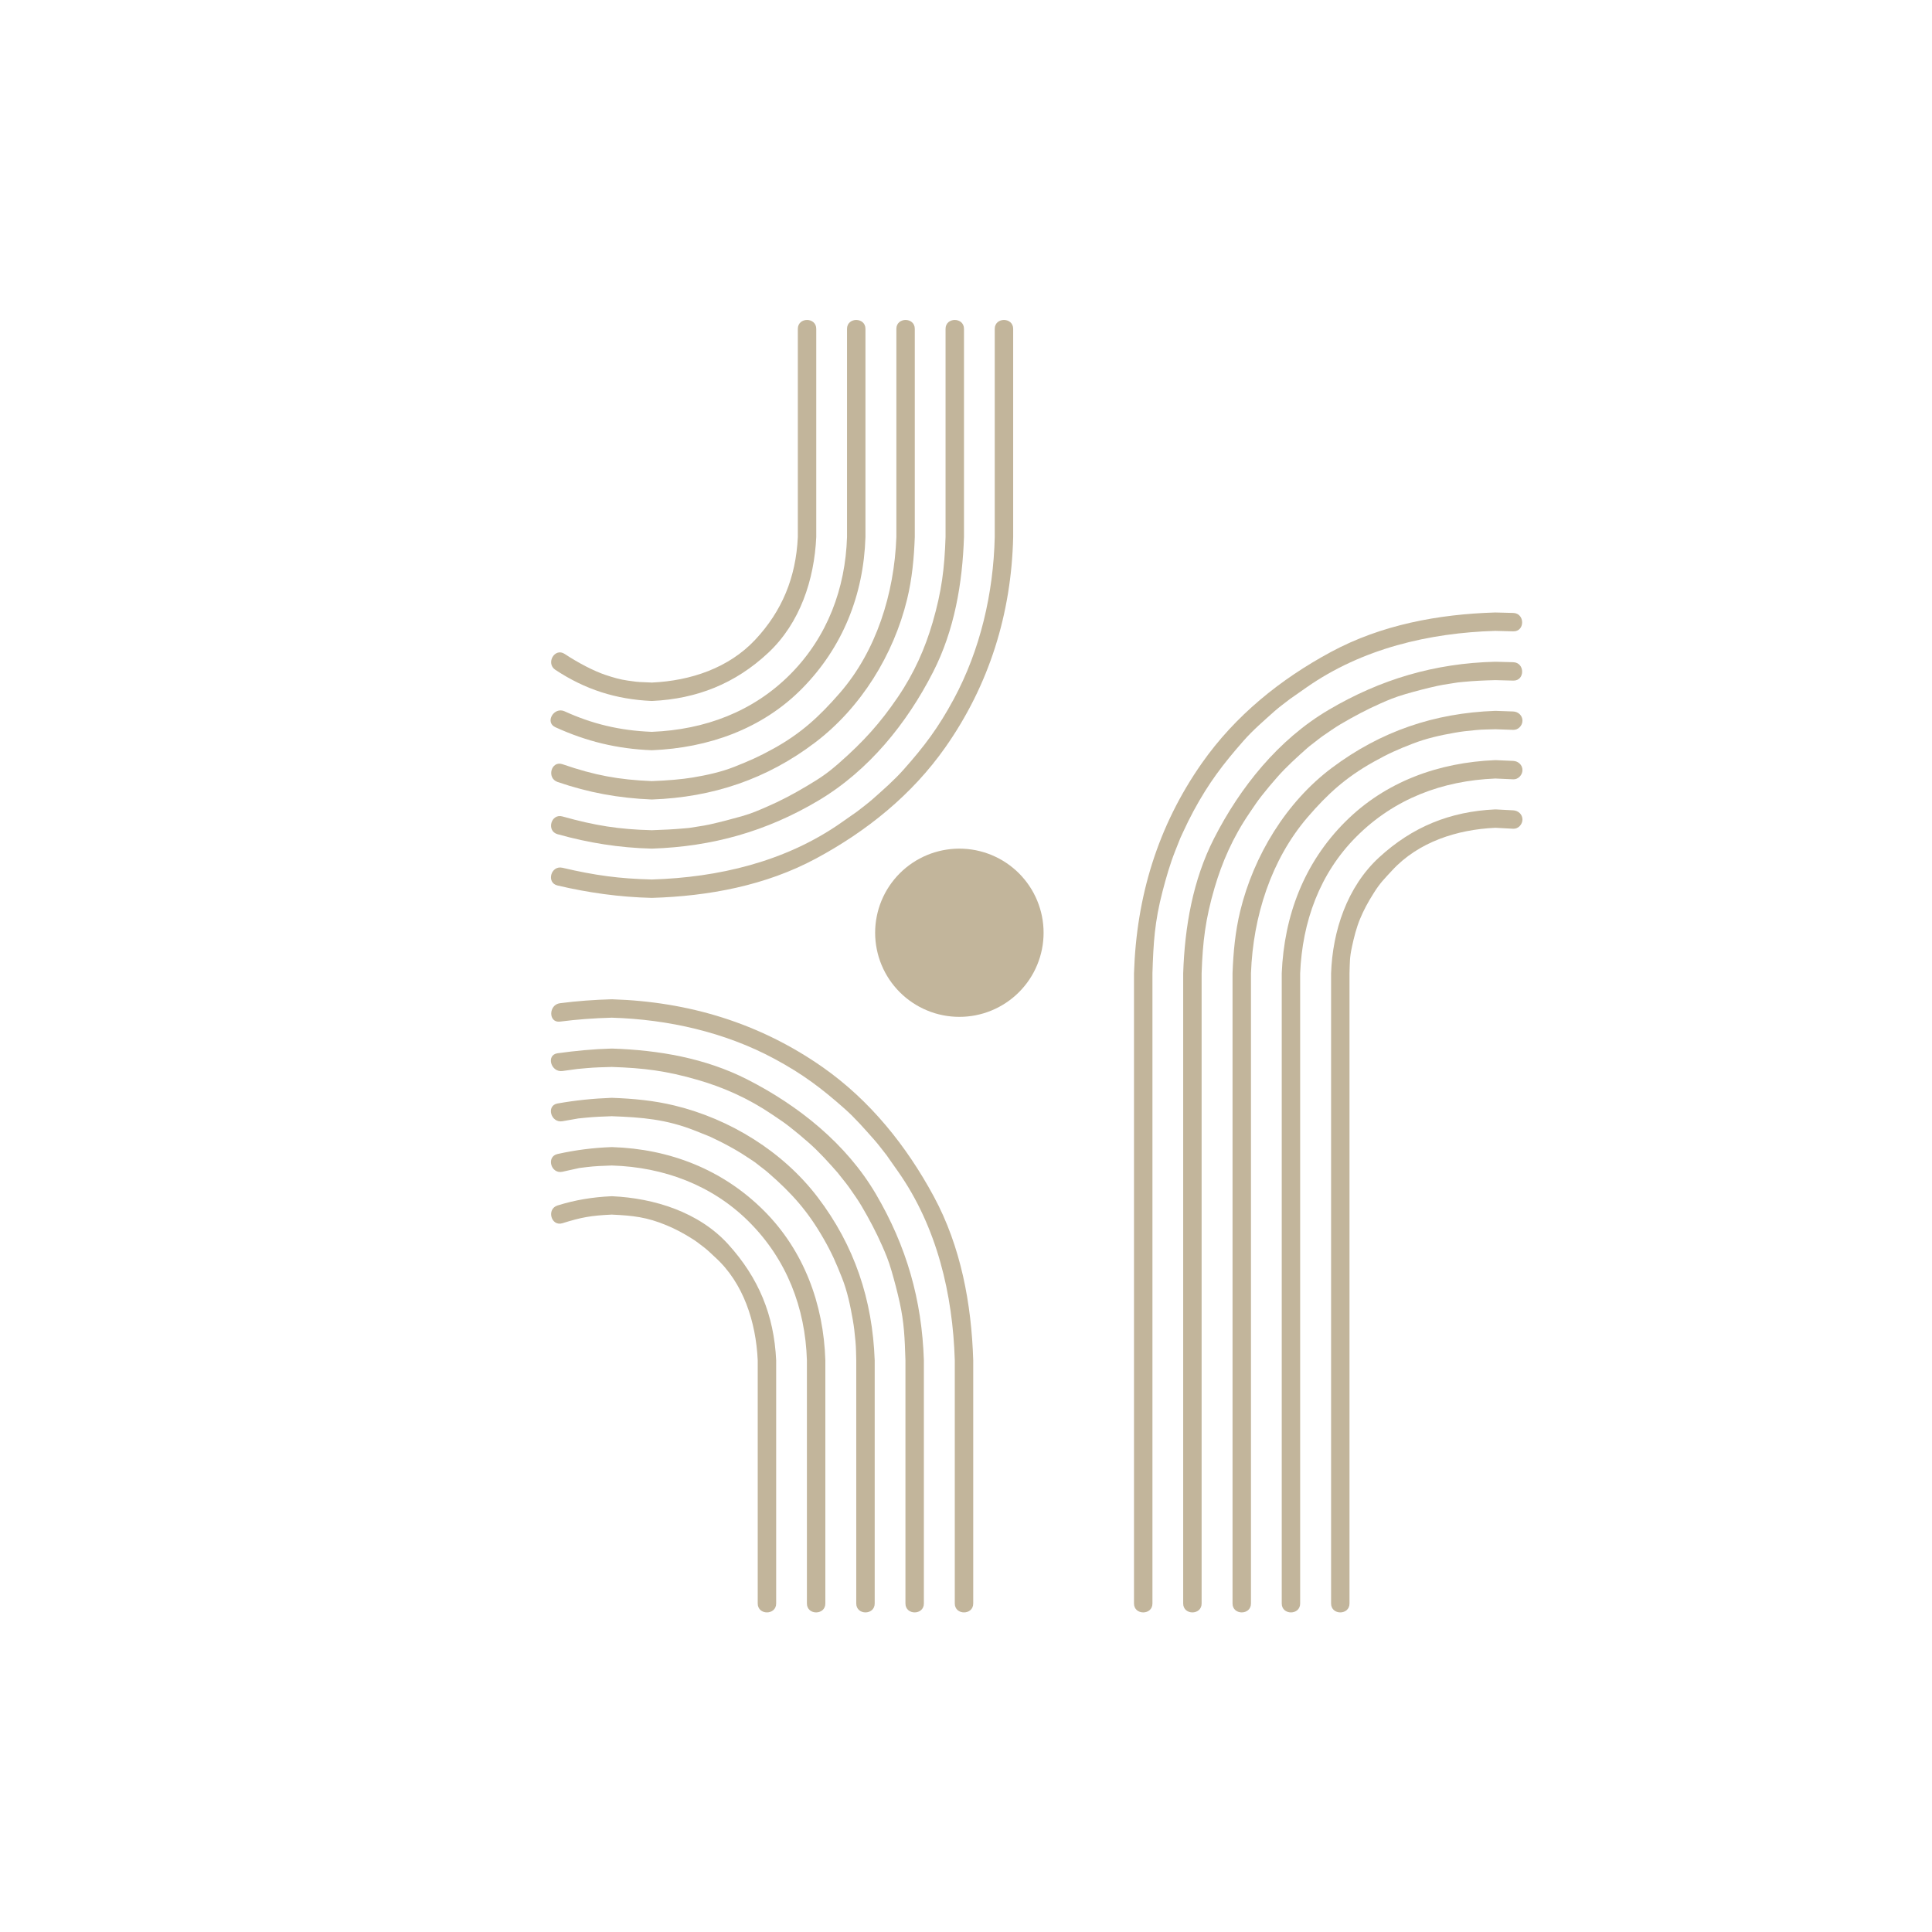 <svg xmlns="http://www.w3.org/2000/svg" xmlns:xlink="http://www.w3.org/1999/xlink" width="500" zoomAndPan="magnify" viewBox="0 0 375 375" height="500" preserveAspectRatio="xMidYMid meet" version="1.0"><path fill="#c2b59b" d="M 118.82 232.188 C 118.793 232.184 118.773 232.191 118.746 232.191 C 118.719 232.191 118.695 232.184 118.668 232.188 C 115.039 232.359 111.691 232.898 108.219 233.98 C 106.027 234.664 106.965 238.113 109.172 237.426 C 112.934 236.25 114.734 235.945 118.668 235.758 C 118.695 235.754 118.719 235.746 118.746 235.746 C 118.77 235.75 118.793 235.758 118.82 235.758 C 122.84 235.945 125.555 236.234 129.383 237.832 C 131.066 238.535 132.531 239.293 134.457 240.508 C 135.094 240.906 135.754 241.414 136.777 242.207 C 137.492 242.766 138.137 243.43 138.809 244.039 C 144.316 249.023 146.73 256.629 147.074 264.027 C 147.074 279.766 147.074 295.504 147.074 311.238 C 147.074 313.543 150.652 313.543 150.652 311.238 C 150.652 295.504 150.652 279.766 150.652 264.027 C 150.242 255.25 147.246 248.023 141.34 241.512 C 135.664 235.262 126.988 232.566 118.82 232.188 Z M 118.82 232.188 " fill-opacity="1" fill-rule="nonzero"/><path fill="#c2b59b" d="M 118.82 222.652 C 118.793 222.652 118.773 222.656 118.746 222.656 C 118.719 222.656 118.695 222.652 118.668 222.652 C 115.09 222.785 111.719 223.215 108.219 223.992 C 105.969 224.492 106.926 227.934 109.172 227.434 C 110.02 227.246 110.867 227.059 111.715 226.871 C 111.891 226.832 112.066 226.793 112.246 226.754 C 112.316 226.738 112.359 226.727 112.383 226.719 C 112.867 226.66 113.355 226.598 113.844 226.535 C 115.453 226.332 117.047 226.285 118.668 226.227 C 118.695 226.227 118.719 226.219 118.742 226.215 C 118.77 226.219 118.793 226.227 118.82 226.227 C 128.773 226.531 138.223 230.008 145.371 237.141 C 152.699 244.457 156.309 253.848 156.621 264.031 C 156.621 279.766 156.621 295.504 156.621 311.242 C 156.621 313.543 160.199 313.543 160.199 311.242 C 160.199 295.504 160.199 279.766 160.199 264.031 C 159.863 253.156 156.051 242.75 148.25 234.965 C 140.285 227.016 129.992 222.996 118.82 222.652 Z M 118.82 222.652 " fill-opacity="1" fill-rule="nonzero"/><path fill="#c2b59b" d="M 130.926 214.582 C 126.926 213.609 122.922 213.238 118.82 213.09 C 118.793 213.086 118.77 213.094 118.746 213.094 C 118.719 213.094 118.695 213.086 118.668 213.09 C 115.125 213.219 111.711 213.57 108.219 214.184 C 105.953 214.582 106.918 218.023 109.172 217.629 C 110.02 217.48 110.867 217.332 111.715 217.184 C 111.891 217.148 112.066 217.121 112.242 217.09 C 112.777 217.035 113.309 216.984 113.844 216.93 C 115.453 216.77 117.055 216.719 118.668 216.66 C 118.695 216.66 118.719 216.652 118.746 216.648 C 118.77 216.652 118.793 216.66 118.82 216.66 C 124.5 216.867 129.277 217.227 134.883 219.453 C 135.672 219.77 136.461 220.082 137.25 220.395 C 138.047 220.711 137.48 220.477 138.57 220.988 C 140.039 221.676 141.422 222.414 142.828 223.223 C 143.977 223.879 145.07 224.629 146.18 225.352 C 146.672 225.672 147.125 226.066 147.594 226.422 C 148.57 227.164 148.594 227.18 149.121 227.637 C 153.781 231.68 156.836 235.156 159.855 240.422 C 161.527 243.336 162.309 245.215 163.438 248.047 C 164.457 250.609 165.047 253.434 165.52 256.141 C 165.801 257.762 165.836 258.254 166.043 260.312 C 166.168 261.543 166.156 262.793 166.199 264.027 C 166.199 279.766 166.199 295.504 166.199 311.238 C 166.199 313.543 169.777 313.543 169.777 311.238 C 169.777 295.504 169.777 279.766 169.777 264.027 C 169.352 252.281 165.859 241.762 158.707 232.375 C 151.949 223.512 141.707 217.195 130.926 214.582 Z M 130.926 214.582 " fill-opacity="1" fill-rule="nonzero"/><path fill="#c2b59b" d="M 145.004 209.5 C 136.891 205.375 127.828 203.82 118.82 203.527 C 118.793 203.523 118.77 203.531 118.742 203.531 C 118.715 203.531 118.695 203.527 118.668 203.527 C 115.145 203.621 111.715 203.961 108.219 204.438 C 105.945 204.75 106.918 208.191 109.172 207.883 C 110.027 207.766 110.883 207.648 111.738 207.531 C 111.852 207.516 111.969 207.5 112.082 207.484 C 112.102 207.48 112.145 207.48 112.223 207.473 C 112.766 207.422 113.312 207.371 113.859 207.324 C 115.461 207.176 117.059 207.141 118.668 207.098 C 118.695 207.098 118.719 207.09 118.746 207.09 C 118.773 207.09 118.793 207.098 118.82 207.098 C 124.93 207.301 129.34 207.84 135.43 209.609 C 140.387 211.047 145.188 213.141 149.945 216.371 C 151.625 217.512 152.078 217.785 153.328 218.762 C 154.566 219.727 155.742 220.719 156.922 221.754 C 159.035 223.605 160.891 225.688 162.742 227.793 C 162.348 227.34 163.586 228.875 163.801 229.152 C 164.141 229.59 164.508 230.023 164.82 230.48 C 165.629 231.664 166.484 232.82 167.207 234.055 C 168.699 236.59 170.062 239.148 171.242 241.844 C 171.883 243.305 172.438 244.574 173.043 246.66 C 173.641 248.715 174.172 250.738 174.633 252.828 C 175.496 256.746 175.605 259.656 175.746 264.027 C 175.746 279.766 175.746 295.504 175.746 311.238 C 175.746 313.543 179.324 313.543 179.324 311.238 C 179.324 295.504 179.324 279.766 179.324 264.027 C 178.938 252.305 175.949 241.871 170 231.75 C 164.266 221.984 154.961 214.566 145.004 209.5 Z M 145.004 209.5 " fill-opacity="1" fill-rule="nonzero"/><path fill="#c2b59b" d="M 159.656 207.125 C 147.441 198.582 133.664 194.418 118.82 193.961 C 118.793 193.961 118.77 193.969 118.742 193.969 C 118.715 193.969 118.695 193.961 118.668 193.961 C 115.312 194.055 112.027 194.293 108.695 194.723 C 106.441 195.012 106.414 198.586 108.695 198.293 C 112.027 197.863 115.312 197.625 118.668 197.535 C 118.695 197.531 118.719 197.527 118.746 197.523 C 118.77 197.527 118.793 197.531 118.82 197.535 C 129.727 197.867 140.73 200.355 150.316 205.516 C 155.824 208.484 159.434 211.211 163.945 215.207 C 166.012 217.039 167.828 219.141 169.66 221.199 C 170.523 222.172 171.301 223.234 172.113 224.258 C 172.133 224.289 172.16 224.332 172.207 224.395 C 172.438 224.723 172.668 225.051 172.895 225.379 C 173.371 226.051 173.844 226.727 174.32 227.402 C 181.91 238.215 184.934 251.301 185.324 264.027 C 185.324 279.766 185.324 295.504 185.324 311.238 C 185.324 313.543 188.902 313.543 188.902 311.238 C 188.902 295.504 188.902 279.766 188.902 264.027 C 188.566 253.082 186.512 241.977 181.25 232.234 C 175.945 222.41 168.871 213.578 159.656 207.125 Z M 159.656 207.125 " fill-opacity="1" fill-rule="nonzero"/><path fill="#c2b59b" d="M 266.578 147.895 C 269.508 146.25 271.371 145.441 274.215 144.34 C 276.812 143.332 279.586 142.703 282.32 142.23 C 283.945 141.945 284.438 141.91 286.496 141.703 C 287.723 141.582 288.965 141.594 290.191 141.547 C 290.211 141.547 290.23 141.543 290.25 141.539 C 290.27 141.543 290.289 141.547 290.312 141.547 C 291.449 141.59 292.582 141.629 293.719 141.668 C 294.691 141.703 295.508 140.832 295.508 139.883 C 295.508 138.883 294.691 138.133 293.719 138.098 C 292.582 138.059 291.449 138.016 290.312 137.977 C 290.293 137.977 290.277 137.98 290.258 137.98 C 290.234 137.98 290.215 137.977 290.191 137.977 C 278.402 138.402 267.977 141.949 258.523 149.035 C 249.625 155.699 243.332 166.125 240.727 176.828 C 239.758 180.82 239.387 184.82 239.234 188.918 C 239.234 212.688 239.234 236.457 239.234 260.23 C 239.234 277.23 239.234 294.234 239.234 311.238 C 239.234 313.543 242.812 313.543 242.812 311.238 C 242.812 287.469 242.812 263.695 242.812 239.926 C 242.812 222.922 242.812 205.918 242.812 188.918 C 243.215 177.867 246.73 166.863 253.797 158.629 C 257.793 153.977 261.305 150.855 266.578 147.895 Z M 266.578 147.895 " fill-opacity="1" fill-rule="nonzero"/><path fill="#c2b59b" d="M 244.914 154.43 C 245.883 153.195 246.875 152.02 247.91 150.844 C 249.727 148.781 251.758 146.957 253.805 145.137 C 253.555 145.363 254.164 144.836 254.195 144.812 C 254.57 144.523 254.945 144.234 255.32 143.945 C 255.762 143.605 256.191 143.238 256.652 142.926 C 257.828 142.129 258.98 141.289 260.207 140.566 C 262.746 139.066 265.316 137.703 268.016 136.512 C 269.473 135.871 270.738 135.32 272.824 134.715 C 274.883 134.117 276.91 133.59 279.004 133.129 C 279.742 132.965 280.488 132.852 281.234 132.734 C 281.82 132.641 282.406 132.551 282.988 132.457 C 283.004 132.457 283.016 132.453 283.027 132.453 C 283.332 132.422 283.633 132.391 283.938 132.363 C 286.031 132.156 288.086 132.066 290.191 132.016 C 290.211 132.016 290.23 132.008 290.25 132.008 C 290.273 132.008 290.289 132.016 290.312 132.016 C 291.445 132.047 292.582 132.078 293.719 132.105 C 296.027 132.168 296.02 128.598 293.719 128.535 C 292.582 128.504 291.445 128.473 290.312 128.445 C 290.289 128.445 290.27 128.449 290.25 128.449 C 290.23 128.449 290.211 128.445 290.191 128.445 C 278.488 128.734 267.961 131.844 257.891 137.785 C 248.137 143.535 240.715 152.797 235.641 162.742 C 231.516 170.832 229.953 179.938 229.656 188.918 C 229.656 212.688 229.656 236.461 229.656 260.23 C 229.656 277.234 229.656 294.238 229.656 311.242 C 229.656 313.543 233.234 313.543 233.234 311.242 C 233.234 287.469 233.234 263.699 233.234 239.926 C 233.234 222.926 233.234 205.922 233.234 188.918 C 233.434 182.844 233.969 178.379 235.746 172.324 C 237.203 167.363 239.277 162.57 242.52 157.812 C 243.664 156.133 243.938 155.68 244.914 154.43 Z M 244.914 154.43 " fill-opacity="1" fill-rule="nonzero"/><path fill="#c2b59b" d="M 229.668 161.438 C 230.297 160.078 230.941 158.758 231.652 157.438 C 234.621 151.941 237.391 148.32 241.363 143.797 C 243.176 141.734 245.289 139.922 247.328 138.094 C 248.301 137.227 249.375 136.461 250.402 135.66 C 250.43 135.641 250.477 135.609 250.559 135.551 C 250.887 135.32 251.215 135.094 251.543 134.863 C 252.219 134.391 252.898 133.918 253.574 133.441 C 264.414 125.855 277.434 122.84 290.191 122.453 C 290.215 122.453 290.23 122.445 290.25 122.445 C 290.273 122.445 290.293 122.453 290.312 122.453 C 291.449 122.484 292.586 122.516 293.719 122.543 C 296.027 122.605 296.02 119.035 293.719 118.973 C 292.586 118.941 291.449 118.91 290.312 118.883 C 290.293 118.883 290.273 118.887 290.254 118.887 C 290.234 118.887 290.215 118.879 290.191 118.883 C 279.215 119.215 268.152 121.262 258.383 126.52 C 248.52 131.828 239.762 138.898 233.293 148.113 C 224.715 160.34 220.57 174.059 220.109 188.918 C 220.109 212.688 220.109 236.461 220.109 260.23 C 220.109 277.234 220.109 294.238 220.109 311.242 C 220.109 313.543 223.688 313.543 223.688 311.242 C 223.688 287.469 223.688 263.699 223.688 239.926 C 223.688 222.926 223.688 205.922 223.688 188.918 C 223.871 182.988 224.121 178.883 225.637 173.062 C 226.34 170.355 227.102 167.695 228.137 165.094 C 228.461 164.277 228.785 163.461 229.109 162.645 C 229.113 162.637 229.113 162.633 229.117 162.629 C 229.129 162.602 229.145 162.57 229.164 162.531 C 229.328 162.164 229.496 161.801 229.668 161.438 Z M 229.668 161.438 " fill-opacity="1" fill-rule="nonzero"/><path fill="#c2b59b" d="M 293.719 157.285 C 292.582 157.227 291.449 157.164 290.312 157.105 C 290.293 157.102 290.277 157.109 290.258 157.109 C 290.234 157.109 290.215 157.102 290.191 157.105 C 281.434 157.512 274.125 160.496 267.672 166.43 C 261.465 172.145 258.648 180.719 258.363 188.918 C 258.363 212.688 258.363 236.457 258.363 260.23 C 258.363 277.234 258.363 294.234 258.363 311.238 C 258.363 313.543 261.938 313.543 261.938 311.238 C 261.938 287.469 261.938 263.699 261.938 239.926 C 261.938 222.922 261.938 205.922 261.938 188.918 C 262.012 186.762 261.941 185.973 262.414 183.77 C 262.812 181.922 263.262 180.113 263.984 178.363 C 264.684 176.672 265.449 175.23 266.664 173.305 C 267.906 171.332 268.727 170.559 270.203 168.957 C 275.344 163.379 282.871 161.016 290.191 160.676 C 290.211 160.676 290.23 160.668 290.25 160.668 C 290.273 160.668 290.293 160.676 290.312 160.676 C 291.449 160.738 292.582 160.797 293.719 160.859 C 294.691 160.91 295.508 160.008 295.508 159.074 C 295.508 158.059 294.691 157.34 293.719 157.285 Z M 293.719 157.285 " fill-opacity="1" fill-rule="nonzero"/><path fill="#c2b59b" d="M 293.719 147.691 C 292.582 147.641 291.449 147.594 290.312 147.543 C 290.293 147.539 290.277 147.547 290.258 147.547 C 290.234 147.547 290.215 147.539 290.191 147.543 C 279.273 147.992 268.953 151.672 261.113 159.504 C 253.109 167.496 249.246 177.738 248.785 188.918 C 248.785 212.688 248.785 236.461 248.785 260.23 C 248.785 277.234 248.785 294.238 248.785 311.242 C 248.785 313.543 252.359 313.543 252.359 311.242 C 252.359 287.469 252.359 263.699 252.359 239.926 C 252.359 222.926 252.359 205.922 252.359 188.918 C 252.773 178.961 256.113 169.551 263.293 162.375 C 270.652 155.02 279.969 151.535 290.191 151.113 C 290.211 151.113 290.23 151.105 290.25 151.105 C 290.27 151.105 290.289 151.113 290.312 151.113 C 291.449 151.164 292.582 151.215 293.719 151.266 C 294.691 151.309 295.508 150.418 295.508 149.477 C 295.508 148.473 294.691 147.734 293.719 147.691 Z M 293.719 147.691 " fill-opacity="1" fill-rule="nonzero"/><path fill="#c2b59b" d="M 150.207 145.266 C 147.273 146.895 145.414 147.691 142.578 148.82 C 140.016 149.84 137.176 150.461 134.461 150.914 C 132.332 151.27 129.48 151.504 126.574 151.609 C 126.551 151.609 126.535 151.617 126.512 151.617 C 126.492 151.617 126.473 151.609 126.453 151.609 C 120.082 151.34 115.48 150.508 109.172 148.332 C 106.984 147.582 106.055 151.031 108.219 151.777 C 114.246 153.852 120.086 154.914 126.453 155.18 C 126.477 155.184 126.496 155.176 126.516 155.176 C 126.539 155.176 126.555 155.18 126.574 155.18 C 138.328 154.758 148.863 151.23 158.242 144.098 C 167.121 137.348 173.445 127.102 176.066 116.328 C 177.039 112.336 177.41 108.34 177.559 104.242 C 177.559 90.773 177.559 77.301 177.559 63.832 C 177.559 61.527 173.984 61.527 173.984 63.832 C 173.984 77.301 173.984 90.773 173.984 104.242 C 173.586 115.219 170.082 126.379 162.992 134.527 C 158.98 139.137 155.477 142.336 150.207 145.266 Z M 150.207 145.266 " fill-opacity="1" fill-rule="nonzero"/><path fill="#c2b59b" d="M 162.836 148.129 C 160.574 150.113 159.23 151.004 156.566 152.59 C 154.031 154.102 151.477 155.465 148.762 156.629 C 147.301 157.254 146.031 157.848 143.945 158.441 C 141.891 159.023 139.852 159.551 137.766 160.023 C 137.027 160.191 136.281 160.305 135.531 160.422 C 134.945 160.516 134.359 160.609 133.777 160.699 C 133.77 160.699 133.766 160.699 133.762 160.703 C 133.453 160.73 133.145 160.758 132.836 160.785 C 130.746 160.977 128.676 161.074 126.574 161.141 C 126.555 161.141 126.535 161.148 126.516 161.148 C 126.496 161.148 126.477 161.141 126.453 161.141 C 120.16 160.984 115.52 160.254 109.172 158.473 C 106.945 157.848 106.004 161.297 108.219 161.918 C 114.258 163.609 120.184 164.555 126.453 164.715 C 126.473 164.715 126.492 164.711 126.512 164.711 C 126.531 164.711 126.551 164.715 126.574 164.715 C 138.266 164.328 148.812 161.367 158.875 155.375 C 168.633 149.562 176.027 140.406 181.125 130.414 C 185.258 122.309 186.809 113.234 187.109 104.242 C 187.109 90.77 187.109 77.301 187.109 63.832 C 187.109 61.527 183.531 61.527 183.531 63.832 C 183.531 77.301 183.531 90.77 183.531 104.242 C 183.328 110.344 182.789 114.742 181.02 120.824 C 179.574 125.785 177.484 130.59 174.246 135.348 C 170.836 140.352 167.633 143.918 162.836 148.129 Z M 162.836 148.129 " fill-opacity="1" fill-rule="nonzero"/><path fill="#c2b59b" d="M 175.406 149.359 C 173.574 151.422 171.496 153.238 169.438 155.062 C 168.461 155.93 167.398 156.703 166.375 157.512 C 166.348 157.531 166.301 157.562 166.238 157.609 C 165.91 157.836 165.582 158.066 165.254 158.297 C 164.578 158.77 163.898 159.242 163.223 159.719 C 152.387 167.301 139.328 170.316 126.574 170.707 C 126.551 170.707 126.535 170.711 126.516 170.715 C 126.492 170.711 126.477 170.707 126.453 170.707 C 120.191 170.547 115.559 169.93 109.172 168.434 C 106.926 167.906 105.977 171.352 108.219 171.875 C 114.281 173.297 120.227 174.121 126.453 174.277 C 126.473 174.277 126.492 174.273 126.512 174.273 C 126.535 174.273 126.551 174.277 126.574 174.277 C 137.551 173.945 148.617 171.895 158.387 166.637 C 168.254 161.328 177.023 154.27 183.5 145.043 C 192.039 132.883 196.312 119.047 196.656 104.242 C 196.656 90.773 196.656 77.301 196.656 63.832 C 196.656 61.527 193.078 61.527 193.078 63.832 C 193.078 77.301 193.078 90.773 193.078 104.242 C 192.828 115.129 190.273 126.16 185.113 135.719 C 182.145 141.223 179.414 144.852 175.406 149.359 Z M 175.406 149.359 " fill-opacity="1" fill-rule="nonzero"/><path fill="#c2b59b" d="M 107.793 130.012 C 113.574 133.832 119.531 135.742 126.453 136.055 C 126.473 136.055 126.492 136.051 126.512 136.051 C 126.535 136.051 126.551 136.055 126.574 136.055 C 135.266 135.656 142.723 132.684 149.094 126.727 C 155.305 120.918 158.051 112.512 158.434 104.242 C 158.434 90.77 158.434 77.301 158.434 63.832 C 158.434 61.527 154.859 61.527 154.859 63.832 C 154.859 77.301 154.859 90.77 154.859 104.242 C 154.492 112.082 151.797 118.621 146.562 124.199 C 141.457 129.645 134.074 132.137 126.574 132.48 C 126.555 132.484 126.535 132.488 126.516 132.492 C 126.492 132.488 126.477 132.484 126.453 132.48 C 125.59 132.441 124.727 132.406 123.863 132.367 C 124.617 132.398 123.555 132.336 123.52 132.328 C 122.965 132.254 122.414 132.18 121.859 132.105 C 120.41 131.91 118.977 131.488 117.594 131.027 C 115.242 130.246 112.223 128.66 109.598 126.926 C 107.668 125.652 105.879 128.746 107.793 130.012 Z M 107.793 130.012 " fill-opacity="1" fill-rule="nonzero"/><path fill="#c2b59b" d="M 107.793 141.152 C 113.859 143.918 119.781 145.352 126.453 145.617 C 126.473 145.617 126.492 145.613 126.512 145.613 C 126.535 145.613 126.551 145.617 126.574 145.617 C 137.441 145.176 147.906 141.523 155.672 133.656 C 163.586 125.637 167.637 115.43 167.984 104.242 C 167.984 90.773 167.984 77.301 167.984 63.832 C 167.984 61.527 164.406 61.527 164.406 63.832 C 164.406 77.301 164.406 90.773 164.406 104.242 C 164.098 114.215 160.594 123.582 153.488 130.781 C 146.191 138.172 136.75 141.633 126.574 142.047 C 126.555 142.047 126.535 142.055 126.516 142.055 C 126.492 142.055 126.477 142.047 126.453 142.047 C 120.227 141.801 114.898 140.488 109.598 138.07 C 107.516 137.121 105.699 140.199 107.793 141.152 Z M 107.793 141.152 " fill-opacity="1" fill-rule="nonzero"/><path fill="#c2b59b" d="M 202.559 181.047 C 202.559 181.582 202.535 182.113 202.48 182.645 C 202.43 183.18 202.352 183.707 202.246 184.23 C 202.141 184.754 202.012 185.273 201.855 185.785 C 201.699 186.297 201.52 186.801 201.316 187.293 C 201.109 187.789 200.883 188.27 200.629 188.742 C 200.379 189.215 200.102 189.672 199.805 190.117 C 199.508 190.562 199.188 190.992 198.848 191.402 C 198.508 191.816 198.152 192.211 197.773 192.59 C 197.395 192.969 196.996 193.328 196.582 193.668 C 196.168 194.008 195.738 194.324 195.293 194.621 C 194.848 194.918 194.391 195.191 193.918 195.445 C 193.445 195.695 192.965 195.926 192.469 196.129 C 191.973 196.336 191.469 196.516 190.957 196.672 C 190.445 196.824 189.926 196.953 189.402 197.059 C 188.875 197.164 188.348 197.242 187.816 197.293 C 187.281 197.348 186.746 197.371 186.211 197.371 C 185.676 197.371 185.141 197.348 184.609 197.293 C 184.078 197.242 183.547 197.164 183.023 197.059 C 182.496 196.953 181.98 196.824 181.465 196.672 C 180.953 196.516 180.449 196.336 179.957 196.129 C 179.461 195.926 178.977 195.695 178.504 195.445 C 178.035 195.191 177.574 194.918 177.129 194.621 C 176.684 194.324 176.254 194.008 175.84 193.668 C 175.426 193.328 175.031 192.969 174.652 192.59 C 174.273 192.211 173.914 191.816 173.574 191.402 C 173.234 190.992 172.918 190.562 172.617 190.117 C 172.32 189.672 172.047 189.215 171.793 188.742 C 171.543 188.27 171.312 187.789 171.109 187.293 C 170.902 186.801 170.723 186.297 170.566 185.785 C 170.414 185.273 170.281 184.754 170.18 184.23 C 170.074 183.707 169.996 183.18 169.941 182.645 C 169.891 182.113 169.863 181.582 169.863 181.047 C 169.863 180.512 169.891 179.977 169.941 179.445 C 169.996 178.914 170.074 178.387 170.18 177.859 C 170.281 177.336 170.414 176.816 170.566 176.305 C 170.723 175.793 170.902 175.293 171.109 174.797 C 171.312 174.305 171.543 173.82 171.793 173.348 C 172.047 172.879 172.32 172.418 172.617 171.977 C 172.918 171.531 173.234 171.102 173.574 170.688 C 173.914 170.273 174.273 169.879 174.652 169.5 C 175.031 169.121 175.426 168.766 175.84 168.426 C 176.254 168.086 176.684 167.766 177.129 167.469 C 177.574 167.172 178.035 166.898 178.504 166.648 C 178.977 166.395 179.461 166.168 179.957 165.961 C 180.449 165.758 180.953 165.578 181.465 165.422 C 181.98 165.266 182.496 165.137 183.023 165.031 C 183.547 164.93 184.078 164.852 184.609 164.797 C 185.141 164.746 185.676 164.719 186.211 164.719 C 186.746 164.719 187.281 164.746 187.816 164.797 C 188.348 164.852 188.875 164.93 189.402 165.031 C 189.926 165.137 190.445 165.266 190.957 165.422 C 191.469 165.578 191.973 165.758 192.469 165.961 C 192.965 166.168 193.445 166.395 193.918 166.648 C 194.391 166.898 194.848 167.172 195.293 167.469 C 195.738 167.766 196.168 168.086 196.582 168.426 C 196.996 168.766 197.395 169.121 197.773 169.5 C 198.152 169.879 198.508 170.273 198.848 170.688 C 199.188 171.102 199.508 171.531 199.805 171.977 C 200.102 172.418 200.379 172.879 200.629 173.348 C 200.883 173.82 201.109 174.305 201.316 174.797 C 201.52 175.293 201.699 175.793 201.855 176.305 C 202.012 176.816 202.141 177.336 202.246 177.859 C 202.352 178.387 202.43 178.914 202.48 179.445 C 202.535 179.977 202.559 180.512 202.559 181.047 Z M 202.559 181.047 " fill-opacity="1" fill-rule="nonzero"/></svg>